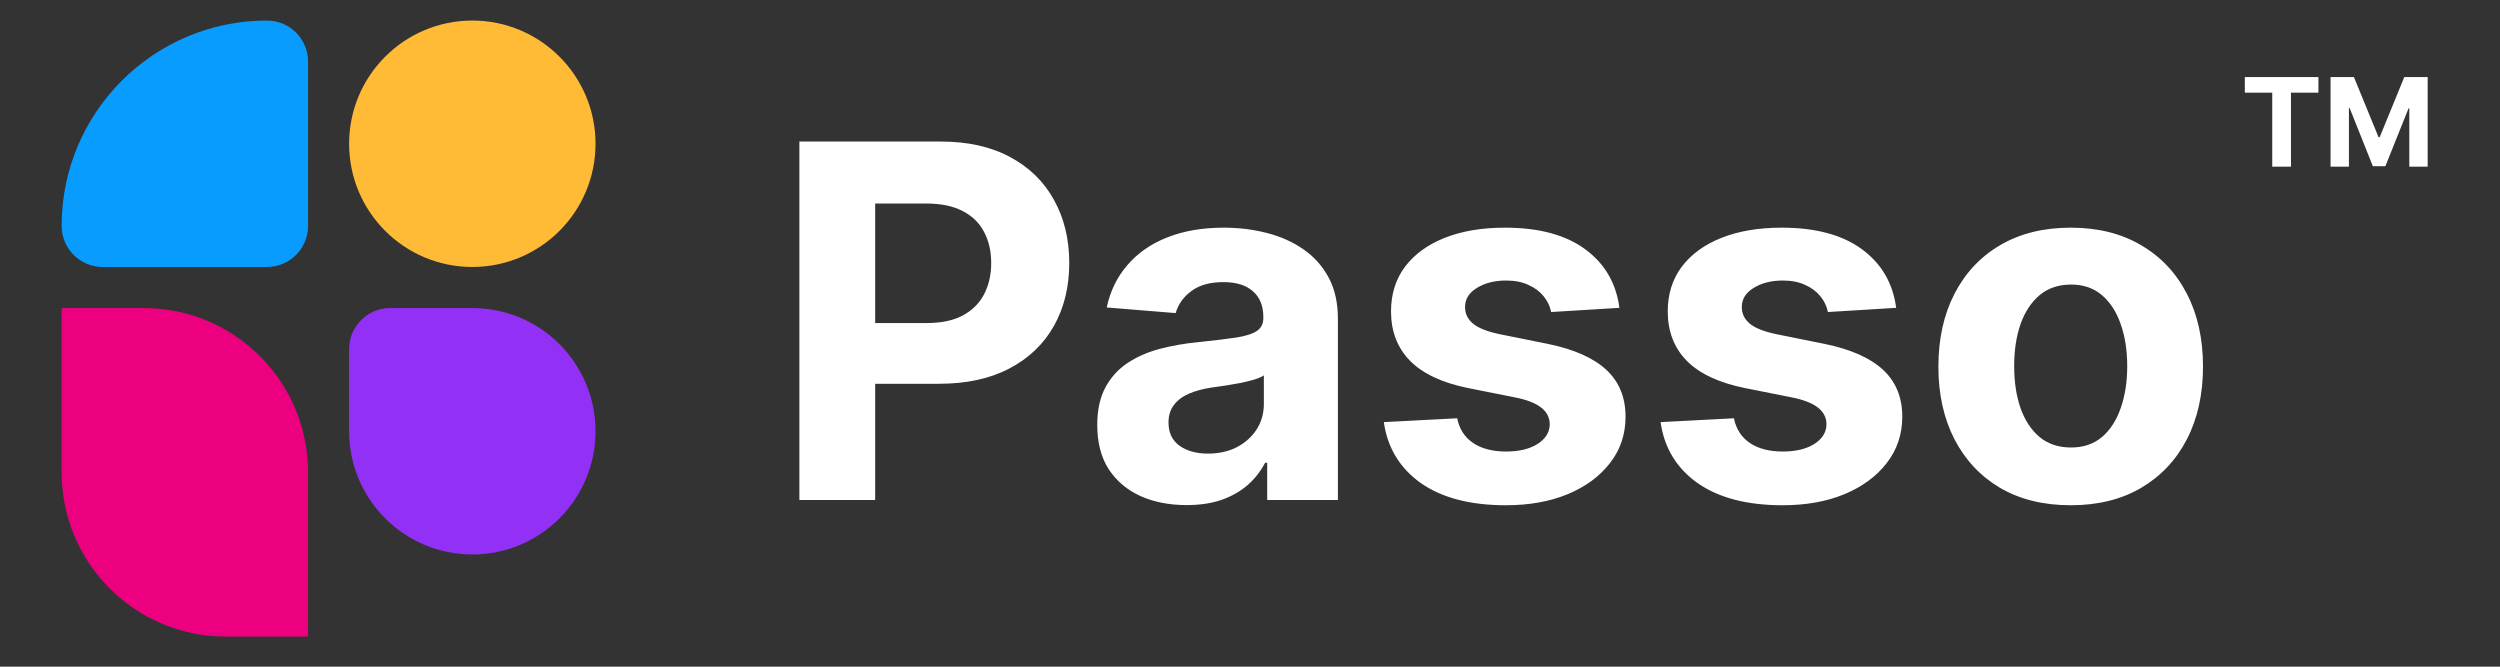 <svg width="90" height="24" viewBox="0 0 90 24" fill="none" xmlns="http://www.w3.org/2000/svg">
<rect x="0" y="0" width="90" height="24" fill="#333333" stroke="none"/>
<path d="M2.219 8.133C2.219 4.05 5.529 0.74 9.611 0.74C10.428 0.74 11.09 1.402 11.09 2.219V8.133C11.09 8.949 10.428 9.611 9.611 9.611H3.697C2.881 9.611 2.219 8.949 2.219 8.133Z" fill="#089CFF"/>
<path d="M2.219 11.09H5.176C8.442 11.09 11.09 13.738 11.09 17.004V22.918H8.133C4.867 22.918 2.219 20.27 2.219 17.004V11.09Z" fill="#EC007F"/>
<path d="M12.568 5.176C12.568 2.726 14.554 0.74 17.004 0.74C19.454 0.74 21.439 2.726 21.439 5.176C21.439 7.626 19.454 9.611 17.004 9.611C14.554 9.611 12.568 7.626 12.568 5.176Z" fill="#FFBB36"/>
<path d="M12.568 12.568C12.568 11.752 13.23 11.09 14.047 11.09H17.004C19.454 11.09 21.439 13.076 21.439 15.525C21.439 17.975 19.454 19.961 17.004 19.961C14.554 19.961 12.568 17.975 12.568 15.525V12.568Z" fill="#9330F5"/>
<path d="M28.778 18V5.096H33.869C34.847 5.096 35.681 5.283 36.37 5.657C37.059 6.027 37.584 6.541 37.945 7.201C38.31 7.856 38.493 8.612 38.493 9.469C38.493 10.326 38.308 11.082 37.939 11.737C37.569 12.393 37.034 12.903 36.332 13.268C35.635 13.634 34.791 13.816 33.799 13.816H30.555V11.63H33.358C33.883 11.63 34.316 11.54 34.656 11.359C35.001 11.174 35.257 10.92 35.425 10.597C35.597 10.269 35.683 9.893 35.683 9.469C35.683 9.041 35.597 8.667 35.425 8.348C35.257 8.024 35.001 7.774 34.656 7.598C34.312 7.417 33.875 7.327 33.346 7.327H31.506V18H28.778ZM42.715 18.183C42.097 18.183 41.547 18.076 41.064 17.861C40.581 17.643 40.199 17.322 39.917 16.897C39.64 16.469 39.501 15.935 39.501 15.297C39.501 14.759 39.6 14.308 39.797 13.942C39.995 13.577 40.264 13.283 40.604 13.06C40.944 12.838 41.331 12.67 41.763 12.556C42.2 12.443 42.658 12.363 43.137 12.317C43.7 12.258 44.153 12.204 44.498 12.153C44.842 12.098 45.092 12.019 45.247 11.914C45.403 11.809 45.48 11.653 45.48 11.447V11.41C45.48 11.011 45.355 10.702 45.102 10.483C44.855 10.265 44.502 10.156 44.044 10.156C43.561 10.156 43.177 10.263 42.891 10.477C42.605 10.687 42.416 10.952 42.324 11.271L39.842 11.069C39.968 10.481 40.215 9.973 40.585 9.545C40.955 9.112 41.431 8.78 42.015 8.549C42.603 8.314 43.284 8.196 44.057 8.196C44.594 8.196 45.109 8.259 45.6 8.385C46.096 8.511 46.535 8.707 46.917 8.971C47.303 9.236 47.608 9.576 47.831 9.992C48.053 10.404 48.164 10.897 48.164 11.473V18H45.619V16.658H45.544C45.388 16.96 45.18 17.227 44.92 17.458C44.659 17.685 44.346 17.863 43.981 17.994C43.615 18.12 43.193 18.183 42.715 18.183ZM43.483 16.33C43.878 16.33 44.227 16.253 44.529 16.097C44.831 15.938 45.069 15.723 45.241 15.455C45.413 15.186 45.499 14.881 45.499 14.541V13.514C45.415 13.569 45.3 13.619 45.153 13.665C45.01 13.707 44.848 13.747 44.668 13.785C44.487 13.819 44.306 13.85 44.126 13.879C43.945 13.905 43.781 13.928 43.634 13.949C43.319 13.995 43.044 14.069 42.809 14.169C42.574 14.27 42.391 14.407 42.261 14.579C42.131 14.747 42.066 14.957 42.066 15.209C42.066 15.574 42.198 15.854 42.462 16.047C42.731 16.236 43.072 16.33 43.483 16.33ZM58.299 11.082L55.842 11.233C55.8 11.023 55.709 10.834 55.571 10.666C55.432 10.494 55.249 10.357 55.023 10.257C54.8 10.152 54.533 10.099 54.222 10.099C53.807 10.099 53.456 10.187 53.17 10.364C52.885 10.536 52.742 10.767 52.742 11.057C52.742 11.288 52.834 11.483 53.019 11.643C53.204 11.802 53.521 11.931 53.971 12.027L55.722 12.38C56.663 12.573 57.364 12.884 57.826 13.312C58.288 13.741 58.52 14.304 58.52 15.001C58.52 15.635 58.333 16.192 57.959 16.671C57.589 17.149 57.081 17.523 56.434 17.792C55.791 18.057 55.05 18.189 54.21 18.189C52.929 18.189 51.908 17.922 51.148 17.389C50.392 16.851 49.949 16.12 49.818 15.196L52.458 15.058C52.538 15.448 52.731 15.746 53.038 15.952C53.345 16.154 53.737 16.255 54.216 16.255C54.687 16.255 55.065 16.164 55.35 15.984C55.64 15.799 55.787 15.562 55.791 15.272C55.787 15.028 55.684 14.829 55.483 14.673C55.281 14.514 54.97 14.392 54.55 14.308L52.874 13.974C51.929 13.785 51.225 13.457 50.764 12.991C50.306 12.525 50.077 11.931 50.077 11.208C50.077 10.586 50.245 10.051 50.581 9.601C50.921 9.152 51.398 8.805 52.011 8.562C52.629 8.318 53.351 8.196 54.178 8.196C55.401 8.196 56.363 8.455 57.064 8.971C57.77 9.488 58.181 10.191 58.299 11.082ZM68.262 11.082L65.805 11.233C65.763 11.023 65.672 10.834 65.534 10.666C65.395 10.494 65.212 10.357 64.985 10.257C64.763 10.152 64.496 10.099 64.185 10.099C63.769 10.099 63.419 10.187 63.133 10.364C62.847 10.536 62.705 10.767 62.705 11.057C62.705 11.288 62.797 11.483 62.982 11.643C63.167 11.802 63.484 11.931 63.933 12.027L65.685 12.38C66.626 12.573 67.327 12.884 67.789 13.312C68.251 13.741 68.482 14.304 68.482 15.001C68.482 15.635 68.295 16.192 67.921 16.671C67.552 17.149 67.044 17.523 66.397 17.792C65.754 18.057 65.013 18.189 64.173 18.189C62.892 18.189 61.871 17.922 61.111 17.389C60.355 16.851 59.911 16.12 59.781 15.196L62.421 15.058C62.501 15.448 62.694 15.746 63.001 15.952C63.307 16.154 63.7 16.255 64.179 16.255C64.649 16.255 65.027 16.164 65.313 15.984C65.603 15.799 65.75 15.562 65.754 15.272C65.75 15.028 65.647 14.829 65.445 14.673C65.244 14.514 64.933 14.392 64.513 14.308L62.837 13.974C61.892 13.785 61.188 13.457 60.726 12.991C60.268 12.525 60.039 11.931 60.039 11.208C60.039 10.586 60.208 10.051 60.544 9.601C60.884 9.152 61.361 8.805 61.974 8.562C62.591 8.318 63.314 8.196 64.141 8.196C65.363 8.196 66.325 8.455 67.027 8.971C67.732 9.488 68.144 10.191 68.262 11.082ZM74.545 18.189C73.566 18.189 72.72 17.981 72.006 17.565C71.296 17.145 70.748 16.561 70.361 15.814C69.975 15.062 69.782 14.19 69.782 13.199C69.782 12.199 69.975 11.326 70.361 10.578C70.748 9.826 71.296 9.242 72.006 8.826C72.72 8.406 73.566 8.196 74.545 8.196C75.524 8.196 76.368 8.406 77.078 8.826C77.792 9.242 78.342 9.826 78.728 10.578C79.115 11.326 79.308 12.199 79.308 13.199C79.308 14.19 79.115 15.062 78.728 15.814C78.342 16.561 77.792 17.145 77.078 17.565C76.368 17.981 75.524 18.189 74.545 18.189ZM74.558 16.11C75.003 16.11 75.374 15.984 75.673 15.732C75.971 15.476 76.196 15.127 76.347 14.686C76.502 14.245 76.58 13.743 76.58 13.18C76.58 12.617 76.502 12.115 76.347 11.674C76.196 11.233 75.971 10.885 75.673 10.628C75.374 10.372 75.003 10.244 74.558 10.244C74.108 10.244 73.73 10.372 73.423 10.628C73.121 10.885 72.892 11.233 72.737 11.674C72.585 12.115 72.51 12.617 72.51 13.18C72.51 13.743 72.585 14.245 72.737 14.686C72.892 15.127 73.121 15.476 73.423 15.732C73.73 15.984 74.108 16.11 74.558 16.11Z" fill="white"/>
<path d="M80.814 3.336V2.774H83.463V3.336H82.475V6H81.801V3.336H80.814ZM83.9 2.774H84.741L85.629 4.942H85.667L86.555 2.774H87.396V6H86.735V3.9H86.708L85.873 5.984H85.423L84.588 3.892H84.561V6H83.9V2.774Z" fill="white"/>
</svg>
